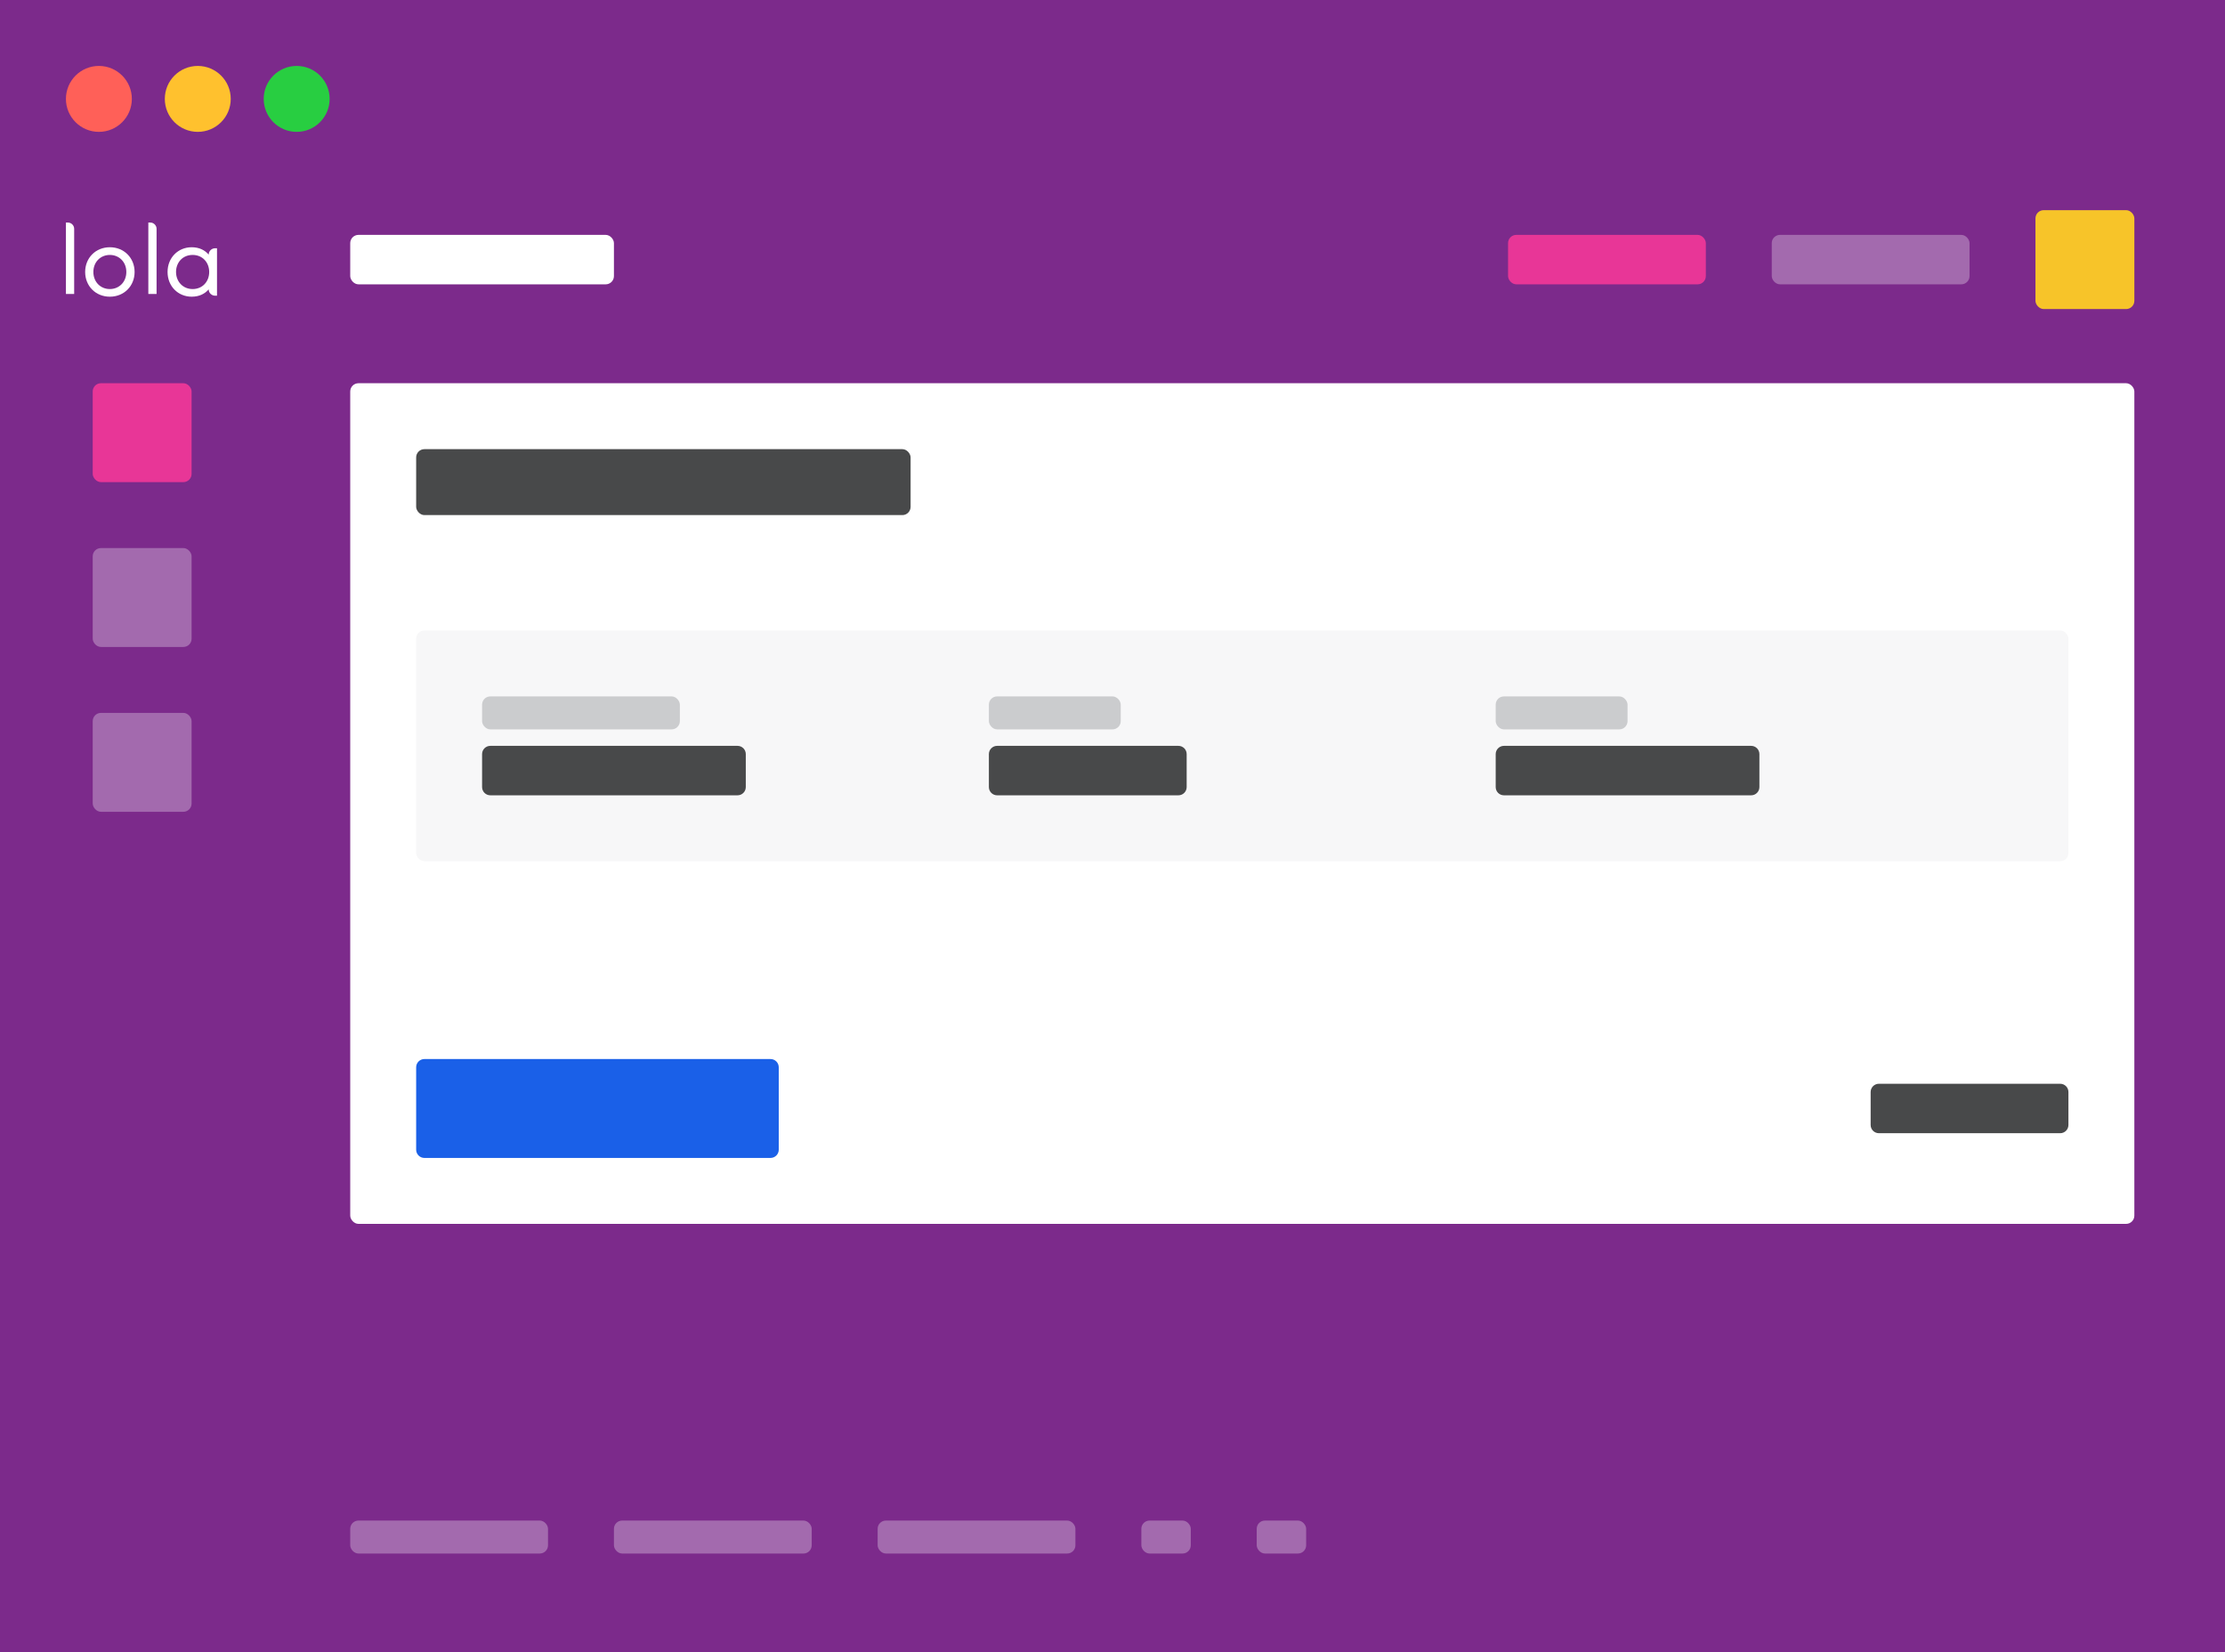 <svg width="540" height="401" viewBox="0 0 540 401" fill="none" xmlns="http://www.w3.org/2000/svg">
<rect width="540" height="401" fill="#7C2A8B"/>
<rect x="494" y="51" width="24" height="24" rx="2" fill="#F7C429"/>
<rect x="85" y="57" width="64" height="12" rx="2" fill="white"/>
<rect x="22.5" y="93" width="24" height="24" rx="2" fill="#E83697"/>
<rect x="22.5" y="133" width="24" height="24" rx="2" fill="#A36AAE"/>
<rect x="22.5" y="173" width="24" height="24" rx="2" fill="#A36AAE"/>
<rect x="85" y="93" width="433" height="204" rx="2" fill="white"/>
<rect x="101" y="153" width="401" height="56" rx="2" fill="#F7F7F8"/>
<rect x="85" y="369" width="48" height="8" rx="2" fill="#A36AAE"/>
<rect x="149" y="369" width="48" height="8" rx="2" fill="#A36AAE"/>
<rect x="213" y="369" width="48" height="8" rx="2" fill="#A36AAE"/>
<rect x="117" y="169" width="48" height="8" rx="2" fill="#CBCCCE"/>
<rect x="277" y="369" width="12" height="8" rx="2" fill="#A36AAE"/>
<rect x="305" y="369" width="12" height="8" rx="2" fill="#A36AAE"/>
<path fill-rule="evenodd" clip-rule="evenodd" d="M117 183C117 181.895 117.895 181 119 181H179C180.105 181 181 181.895 181 183V191C181 192.105 180.105 193 179 193H119C117.895 193 117 192.105 117 191V183Z" fill="#48494A"/>
<rect x="240" y="169" width="32" height="8" rx="2" fill="#CBCCCE"/>
<path fill-rule="evenodd" clip-rule="evenodd" d="M240 183C240 181.895 240.895 181 242 181H286C287.105 181 288 181.895 288 183V191C288 192.105 287.105 193 286 193H242C240.895 193 240 192.105 240 191V183Z" fill="#48494A"/>
<path fill-rule="evenodd" clip-rule="evenodd" d="M101 259C101 257.895 101.895 257 103 257H187C188.105 257 189 257.895 189 259V279C189 280.105 188.105 281 187 281H103C101.895 281 101 280.105 101 279V259Z" fill="#1A60E8"/>
<rect x="363" y="169" width="32" height="8" rx="2" fill="#CBCCCE"/>
<rect x="101" y="109" width="120" height="16" rx="2" fill="#48494A"/>
<path fill-rule="evenodd" clip-rule="evenodd" d="M363 183C363 181.895 363.895 181 365 181H425C426.105 181 427 181.895 427 183V191C427 192.105 426.105 193 425 193H365C363.895 193 363 192.105 363 191V183Z" fill="#48494A"/>
<rect x="430" y="57" width="48" height="12" rx="2" fill="#A36AAE"/>
<rect x="366" y="57" width="48" height="12" rx="2" fill="#E83697"/>
<path fill-rule="evenodd" clip-rule="evenodd" d="M454 265C454 263.895 454.895 263 456 263H500C501.105 263 502 263.895 502 265V273C502 274.105 501.105 275 500 275H456C454.895 275 454 274.105 454 273V265Z" fill="#48494A"/>
<circle cx="24" cy="24" r="8" fill="#FF6058"/>
<circle cx="48" cy="24" r="8" fill="#FFC12E"/>
<circle cx="72" cy="24" r="8" fill="#28CE41"/>
<path fill-rule="evenodd" clip-rule="evenodd" d="M52.211 71.757H52.667V60.243H52.223C51.352 60.243 50.646 60.937 50.646 61.794C49.722 60.703 48.355 60 46.519 60C43.23 60 40.667 62.521 40.667 66C40.667 69.479 43.23 72 46.519 72C48.355 72 49.722 71.297 50.646 70.218C50.646 71.068 51.347 71.757 52.211 71.757ZM46.753 70.145C44.35 70.145 42.724 68.291 42.724 66C42.724 63.709 44.313 61.867 46.753 61.867C49.118 61.867 50.769 63.648 50.769 66C50.769 68.363 49.118 70.145 46.753 70.145Z" fill="white"/>
<path d="M38 71.333H36V54H36.441C37.302 54 38 54.684 38 55.529V71.333Z" fill="white"/>
<path fill-rule="evenodd" clip-rule="evenodd" d="M26.661 72C30.099 72 32.667 69.418 32.667 66C32.667 62.581 30.099 60 26.661 60C23.222 60 20.667 62.581 20.667 66C20.667 69.418 23.222 72 26.661 72ZM26.661 70.145C24.38 70.145 22.661 68.412 22.661 66C22.661 63.588 24.38 61.867 26.661 61.867C28.929 61.867 30.661 63.588 30.661 66C30.661 68.412 28.929 70.145 26.661 70.145Z" fill="white"/>
<path d="M18 71.333H16V54H16.441C17.302 54 18 54.684 18 55.529V71.333Z" fill="white"/>
</svg>
